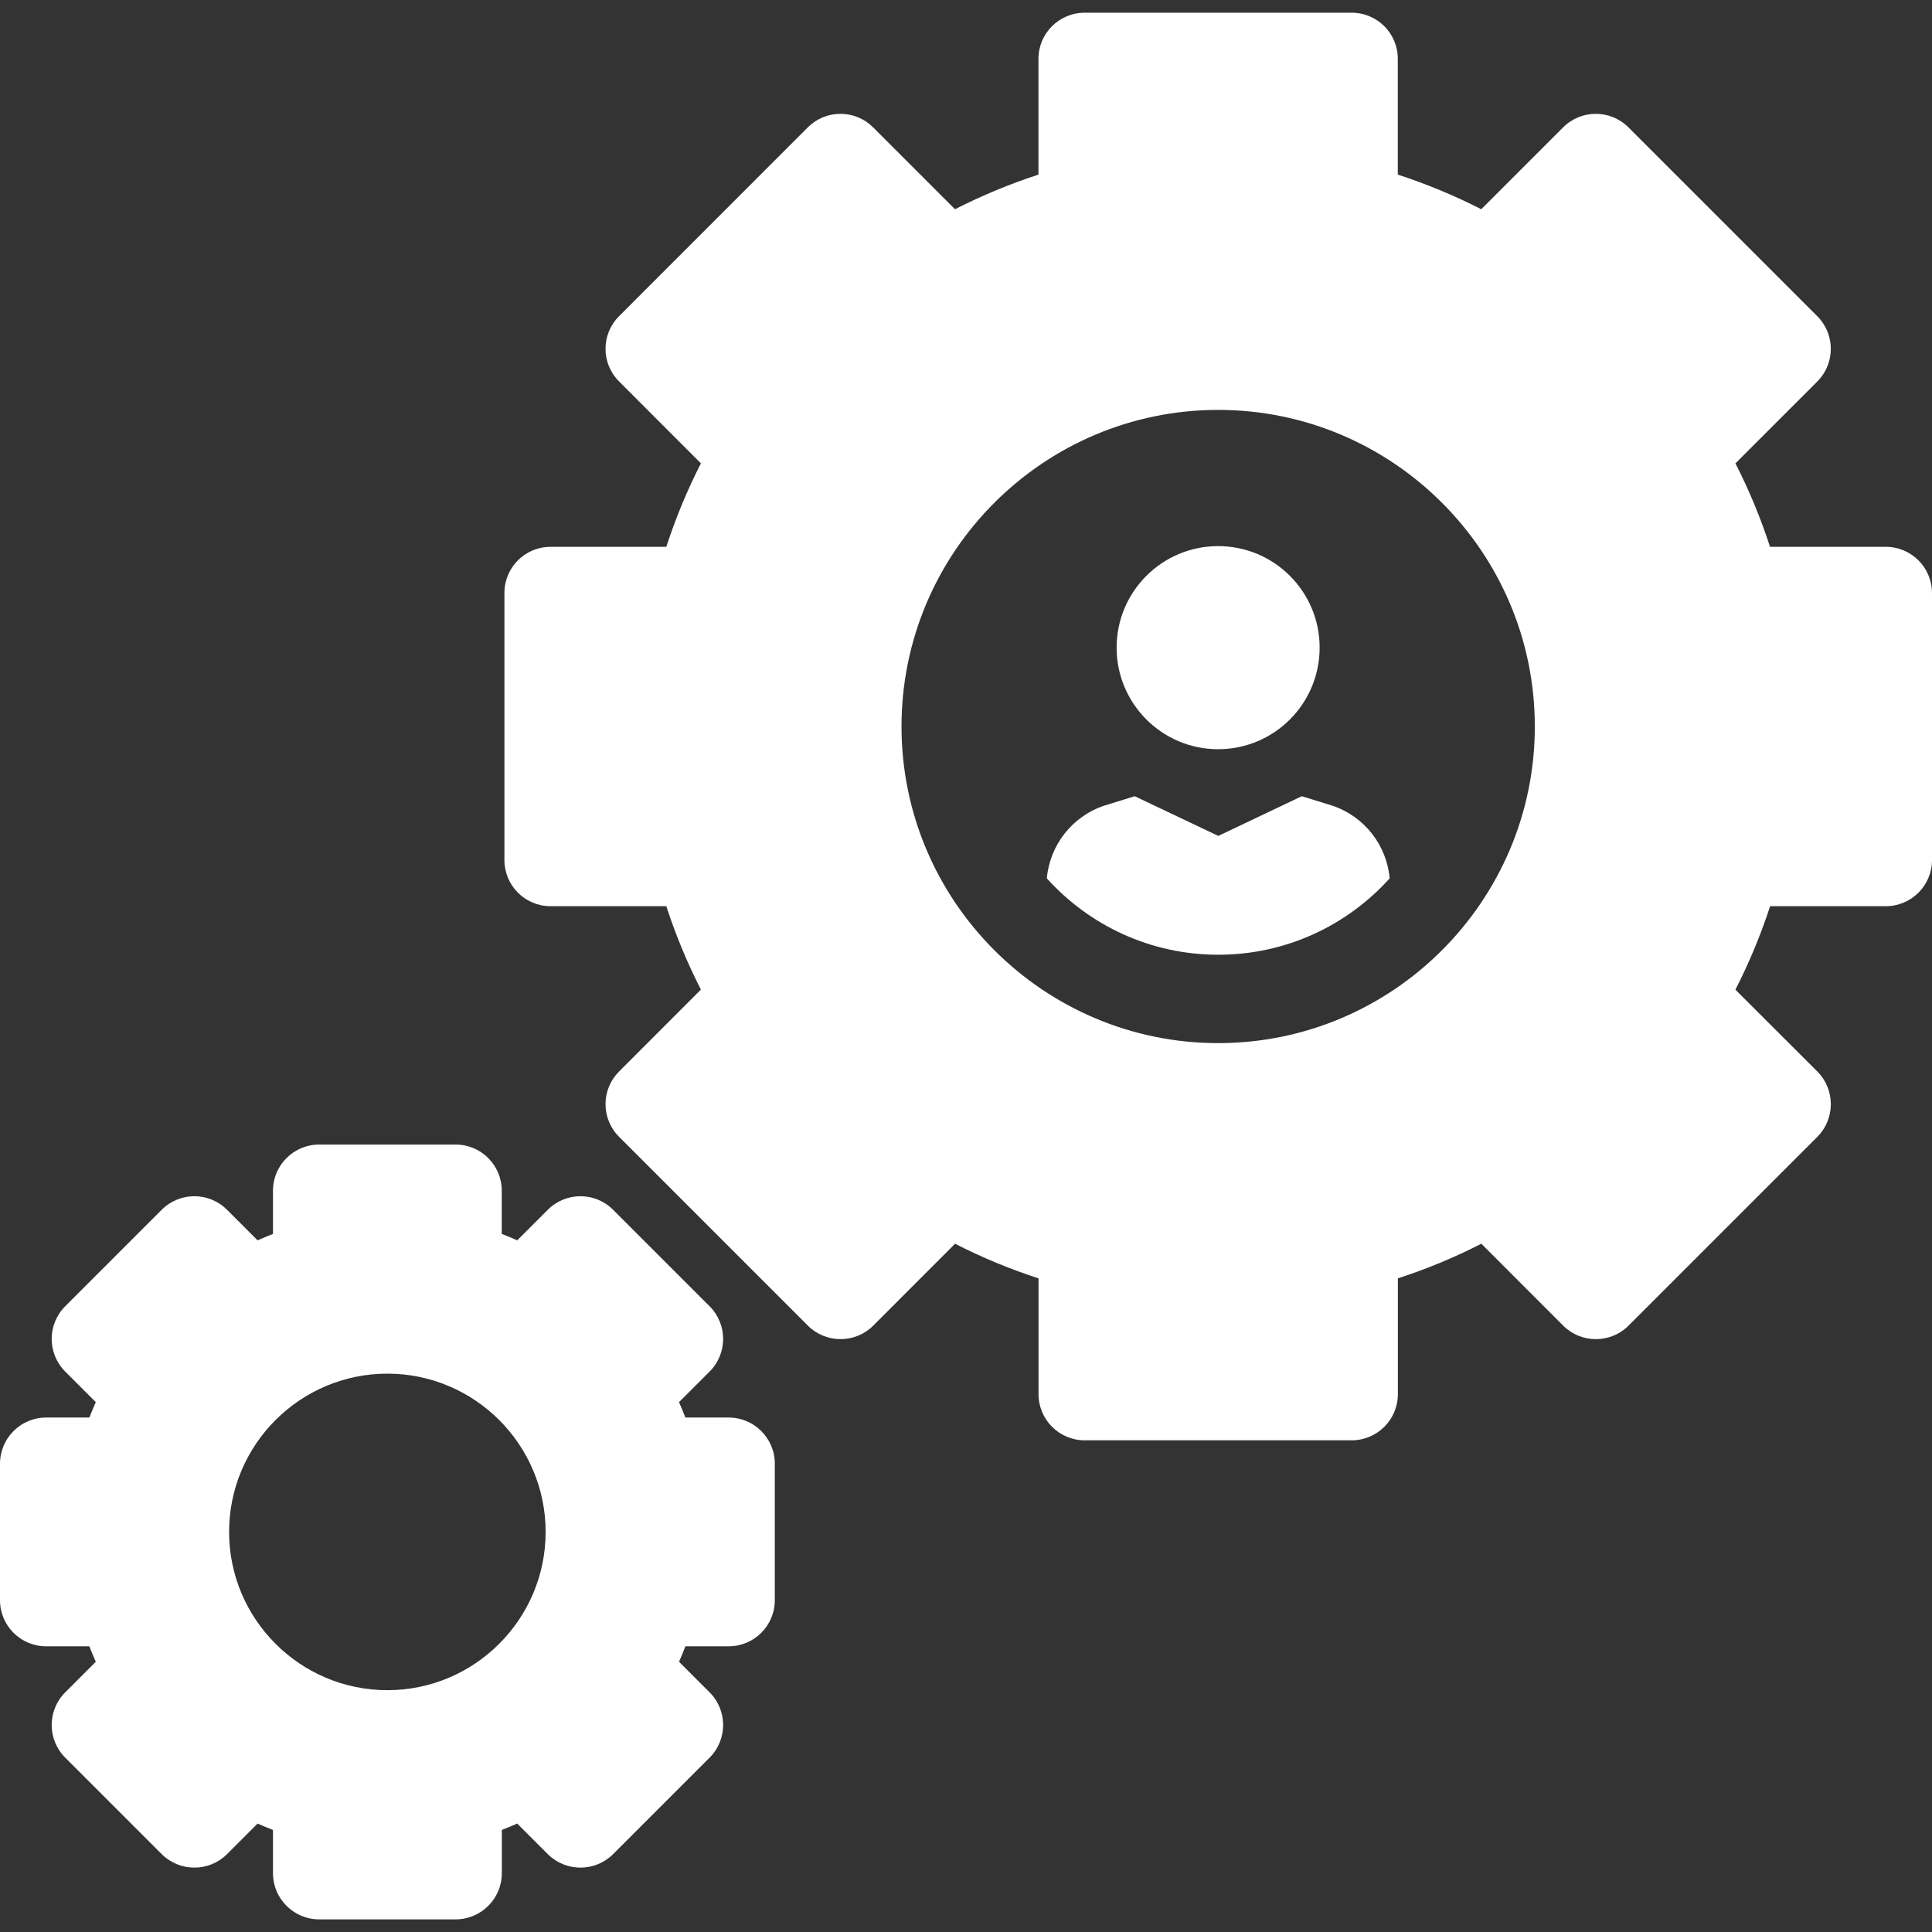 <svg width="24" height="24" viewBox="0 0 24 24" fill="none" xmlns="http://www.w3.org/2000/svg">
<rect x="0" y="0" width="24" height="24" fill="#333333" stroke="none"/>
<path d="M15.132 9.307C15.829 9.307 16.393 8.742 16.393 8.045C16.393 7.349 15.829 6.784 15.132 6.784C14.436 6.784 13.871 7.349 13.871 8.045C13.871 8.742 14.436 9.307 15.132 9.307Z" fill="white"/>
<path d="M23.426 6.793H21.988C21.872 6.437 21.729 6.09 21.558 5.756L22.575 4.739C22.799 4.515 22.799 4.152 22.575 3.928L20.229 1.582C20.005 1.358 19.642 1.358 19.418 1.582L18.401 2.599C18.067 2.429 17.72 2.285 17.364 2.169V0.731C17.364 0.414 17.108 0.158 16.791 0.158H13.474C13.157 0.158 12.9 0.414 12.9 0.731V2.169C12.544 2.285 12.198 2.429 11.863 2.599L10.846 1.582C10.739 1.474 10.593 1.414 10.441 1.414C10.289 1.414 10.143 1.474 10.035 1.582L7.69 3.928C7.466 4.152 7.466 4.515 7.69 4.738L8.707 5.756C8.536 6.09 8.393 6.437 8.277 6.793H6.839C6.522 6.793 6.266 7.049 6.266 7.366V10.683C6.266 11 6.522 11.257 6.839 11.257H8.277C8.393 11.613 8.536 11.959 8.707 12.293L7.69 13.311C7.582 13.418 7.522 13.564 7.522 13.716C7.522 13.868 7.582 14.014 7.69 14.122L10.036 16.468C10.26 16.691 10.623 16.691 10.847 16.468L11.864 15.45C12.198 15.621 12.545 15.765 12.901 15.88V17.318C12.901 17.635 13.157 17.892 13.474 17.892H16.791C17.108 17.892 17.365 17.635 17.365 17.318V15.88C17.721 15.765 18.067 15.621 18.402 15.45L19.419 16.468C19.643 16.691 20.006 16.691 20.23 16.468L22.576 14.122C22.799 13.898 22.799 13.535 22.576 13.311L21.558 12.294C21.729 11.959 21.873 11.613 21.989 11.257H23.426C23.743 11.257 24 11 24 10.684V7.366C23.999 7.049 23.743 6.793 23.426 6.793ZM15.133 12.958C12.964 12.958 11.199 11.193 11.199 9.025C11.199 6.856 12.964 5.092 15.133 5.092C17.301 5.092 19.066 6.856 19.066 9.025C19.066 11.193 17.301 12.958 15.133 12.958Z" fill="white"/>
<path d="M9.051 17.609H8.514C8.489 17.545 8.463 17.481 8.435 17.418L8.815 17.038C9.039 16.814 9.039 16.451 8.815 16.227L7.616 15.028C7.392 14.804 7.029 14.804 6.805 15.028L6.425 15.408C6.362 15.38 6.298 15.353 6.233 15.328V14.791C6.233 14.475 5.977 14.218 5.66 14.218H3.965C3.648 14.218 3.391 14.475 3.391 14.791V15.328C3.327 15.353 3.263 15.38 3.2 15.408L2.82 15.028C2.596 14.804 2.233 14.804 2.009 15.028L0.81 16.227C0.586 16.451 0.586 16.814 0.81 17.038L1.19 17.418C1.162 17.481 1.135 17.545 1.11 17.609H0.573C0.257 17.609 0 17.866 0 18.183V19.878C0 20.195 0.257 20.451 0.573 20.451H1.11C1.135 20.516 1.162 20.58 1.19 20.643L0.81 21.023C0.586 21.247 0.586 21.61 0.81 21.834L2.009 23.033C2.233 23.256 2.596 23.256 2.82 23.033L3.2 22.653C3.263 22.681 3.327 22.707 3.391 22.732V23.269C3.391 23.586 3.648 23.843 3.965 23.843H5.66C5.977 23.843 6.234 23.586 6.234 23.269V22.732C6.298 22.707 6.362 22.681 6.425 22.653L6.805 23.033C7.029 23.256 7.392 23.256 7.616 23.033L8.815 21.834C9.039 21.61 9.039 21.247 8.815 21.023L8.435 20.643C8.463 20.58 8.49 20.516 8.514 20.451H9.051C9.368 20.451 9.625 20.195 9.625 19.878V18.183C9.625 17.866 9.368 17.609 9.051 17.609ZM4.812 20.996C3.728 20.996 2.846 20.114 2.846 19.03C2.846 17.946 3.728 17.064 4.812 17.064C5.896 17.064 6.778 17.946 6.778 19.03C6.778 20.114 5.896 20.996 4.812 20.996Z" fill="white"/>
<path d="M16.547 10.007L16.171 9.891L15.134 10.384L14.096 9.891L13.72 10.007C13.32 10.14 13.041 10.497 13.004 10.911C13.529 11.494 14.289 11.86 15.134 11.86C15.978 11.86 16.738 11.494 17.263 10.911C17.226 10.497 16.947 10.14 16.547 10.007Z" fill="white"/>
</svg>
